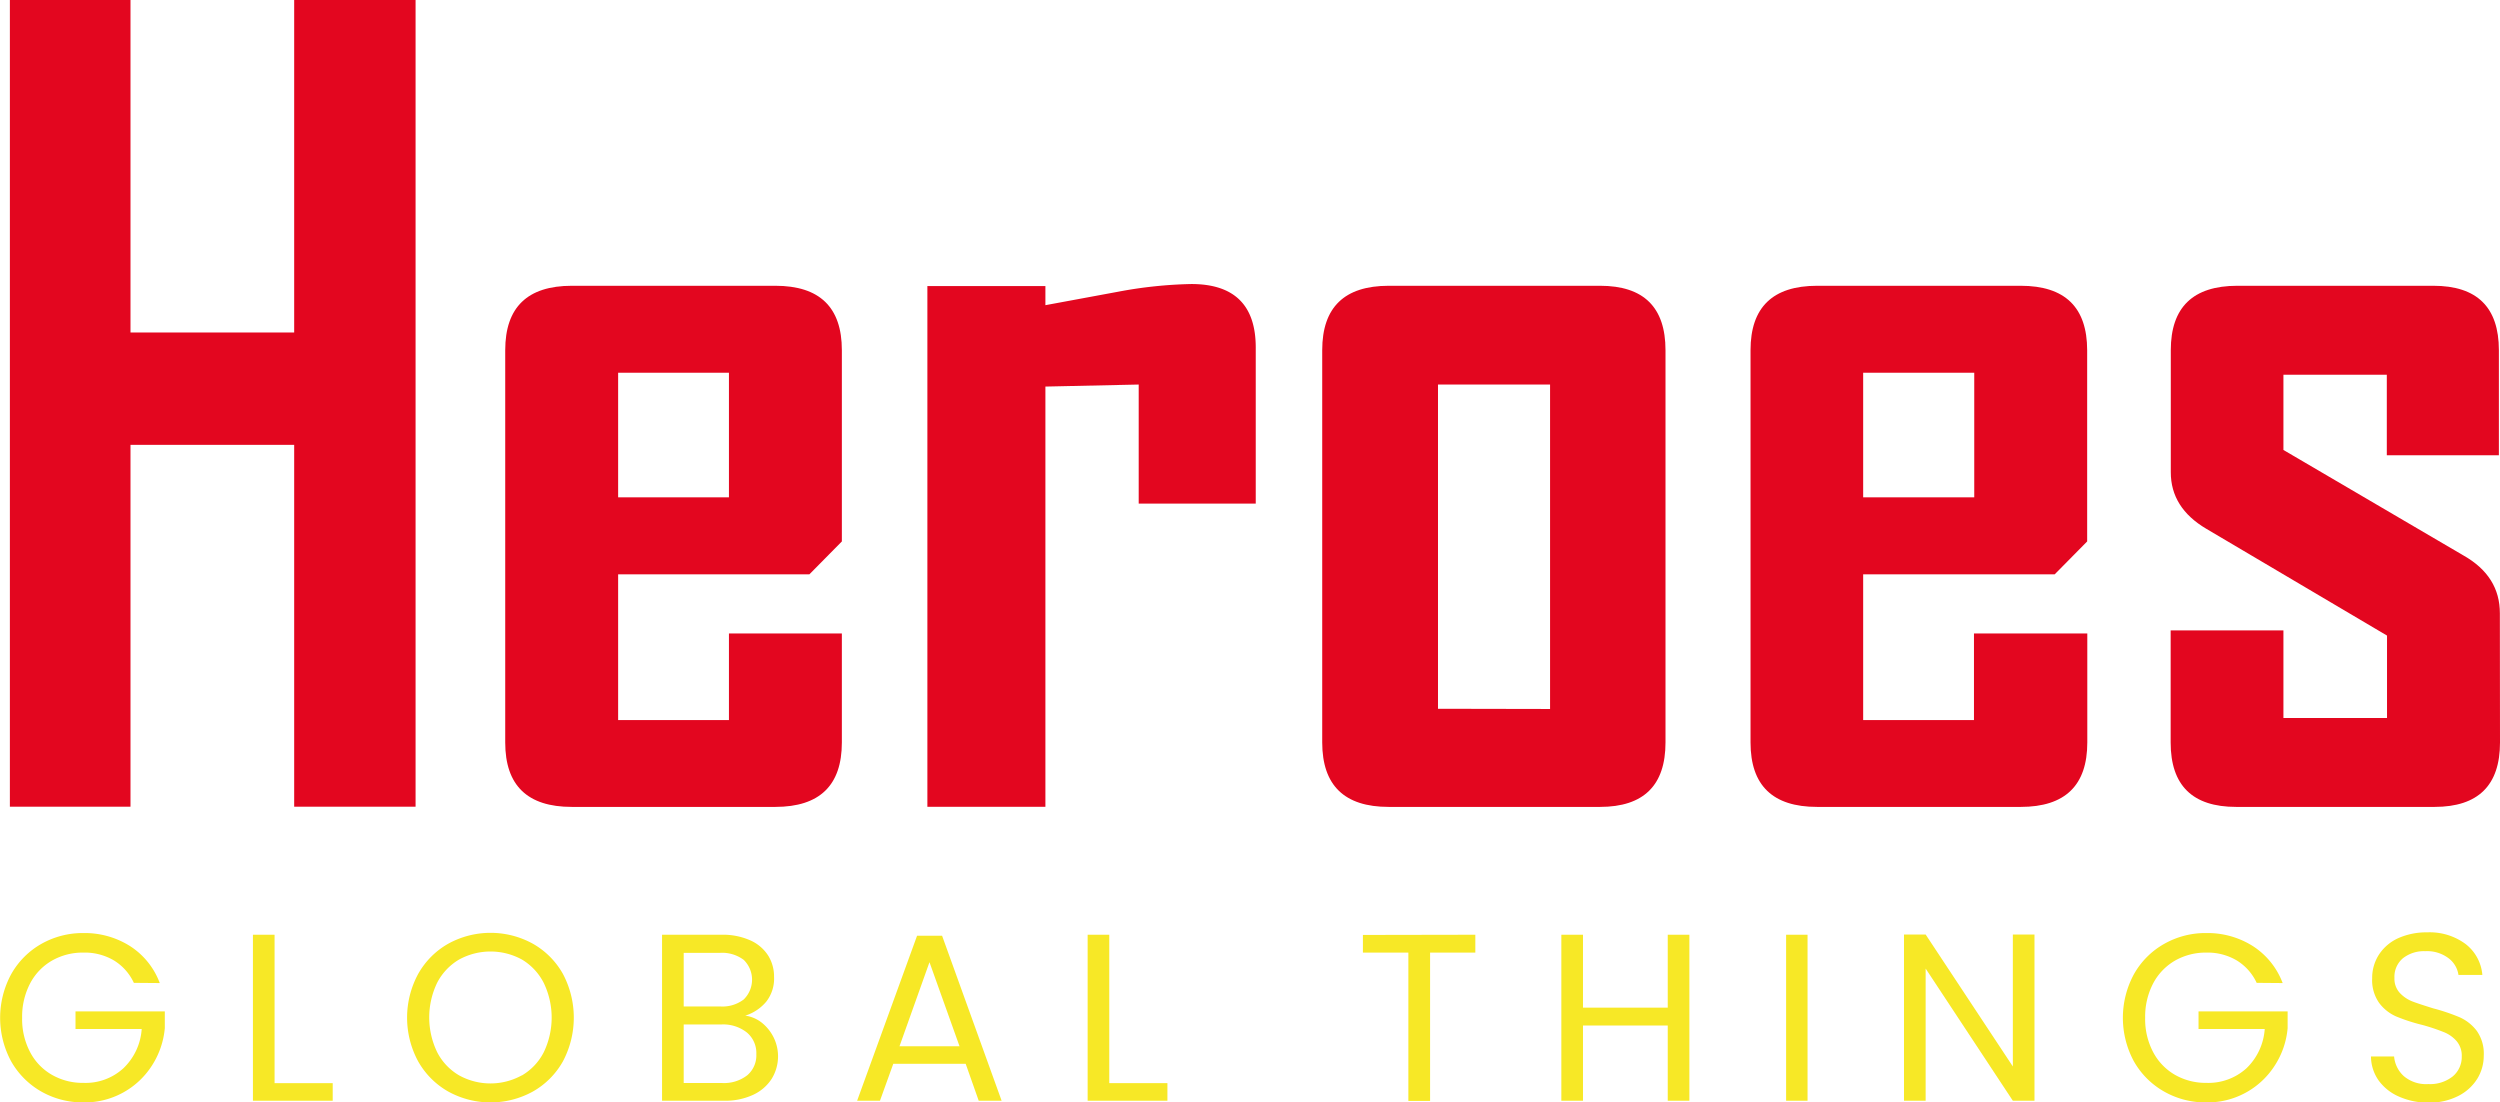 <svg xmlns="http://www.w3.org/2000/svg" viewBox="0 0 356.92 157.39"><defs><style>.cls-1{fill:#e3061f;}.cls-2{fill:#f7e826;}</style></defs><g id="Camada_2" data-name="Camada 2"><g id="Camada_1-2" data-name="Camada 1"><path class="cls-1" d="M59.33,115.17H42V63.51H18.63v51.66H1.41V0H18.63V47.47H42V0H59.33Z"/><path class="cls-1" d="M120.19,106q0,9.19-9.5,9.2H81.63q-9.5,0-9.5-9.2V50q0-9.19,9.5-9.2h29.06q9.5,0,9.5,9.2v27.3L115.55,82H88.25V102.8h15.82V90.44h16.12ZM104.07,71V53.21H88.25V71Z"/><path class="cls-1" d="M179.28,71.9H162.57v-17l-13.32.29v60H132.4V40.84h16.85v2.73l10.38-1.92a62.62,62.62,0,0,1,10.45-1.1q9.19,0,9.2,9.05Z"/><path class="cls-1" d="M237.78,106q0,9.19-9.34,9.2H198.26q-9.48,0-9.49-9.2V50q0-9.19,9.49-9.2h30.18q9.34,0,9.34,9.2Zm-16.48-4.78V54.9h-16v46.29Z"/><path class="cls-1" d="M298,106q0,9.19-9.49,9.2H259.42q-9.5,0-9.5-9.2V50q0-9.19,9.5-9.2h29.07q9.48,0,9.49,9.2v27.3L293.34,82H266V102.8h15.82V90.44H298ZM281.86,71V53.21H266V71Z"/><path class="cls-1" d="M356.92,106q0,9.19-9.34,9.2H319.25q-9.35,0-9.35-9.2V90H326v12.51h14.79V90.74L315,75.5q-5.09-3-5.08-8.09V50q0-9.19,9.49-9.2h28q9.35,0,9.35,9.2V65h-16V53.5H326V64.24l25.75,15.09q5.16,2.94,5.15,8.24Z"/><path class="cls-2" d="M19.11,140.32a7.38,7.38,0,0,0-2.86-3.21A8.18,8.18,0,0,0,11.9,136a8.82,8.82,0,0,0-4.47,1.14,8.06,8.06,0,0,0-3.13,3.26,10.27,10.27,0,0,0-1.14,4.92,10.09,10.09,0,0,0,1.14,4.89,8,8,0,0,0,3.13,3.25,8.82,8.82,0,0,0,4.47,1.14,8,8,0,0,0,5.71-2.08,8.53,8.53,0,0,0,2.62-5.61H10.78v-2.51H23.53v2.38a11.76,11.76,0,0,1-1.84,5.35,11.39,11.39,0,0,1-9.79,5.26,12,12,0,0,1-6-1.55,11.45,11.45,0,0,1-4.3-4.3,13.07,13.07,0,0,1,0-12.46,11.36,11.36,0,0,1,4.3-4.32,12,12,0,0,1,6-1.55,12.12,12.12,0,0,1,6.68,1.87,10.71,10.71,0,0,1,4.23,5.27Z"/><path class="cls-2" d="M39.2,154.64h8.3v2.51H36.11v-23.7H39.2Z"/><path class="cls-2" d="M64,155.84a11.34,11.34,0,0,1-4.3-4.31,13.11,13.11,0,0,1,0-12.48,11.29,11.29,0,0,1,4.3-4.32,12.52,12.52,0,0,1,12.07,0,11.29,11.29,0,0,1,4.29,4.3,13.32,13.32,0,0,1,0,12.51,11.29,11.29,0,0,1-4.29,4.3,12.52,12.52,0,0,1-12.07,0Zm10.49-2.29a8.11,8.11,0,0,0,3.13-3.3,11.4,11.4,0,0,0,0-9.94A8.23,8.23,0,0,0,74.53,137a9.34,9.34,0,0,0-9,0,8.23,8.23,0,0,0-3.11,3.29,11.4,11.4,0,0,0,0,9.94,8.11,8.11,0,0,0,3.13,3.3,9.26,9.26,0,0,0,8.94,0Z"/><path class="cls-2" d="M108.75,146a6.27,6.27,0,0,1,1.7,2.11,6.12,6.12,0,0,1-.29,5.93,6.27,6.27,0,0,1-2.67,2.28,9.46,9.46,0,0,1-4.13.83H94.52v-23.7H103a9.62,9.62,0,0,1,4.11.8,5.84,5.84,0,0,1,2.55,2.16,5.64,5.64,0,0,1,.85,3.06A5.34,5.34,0,0,1,109.4,143a6.41,6.41,0,0,1-3,2A4.93,4.93,0,0,1,108.75,146Zm-11.14-2.31h5.21a5,5,0,0,0,3.36-1,3.95,3.95,0,0,0,0-5.65,5.13,5.13,0,0,0-3.43-1H97.61Zm9.08,9.82a3.73,3.73,0,0,0,1.29-3,3.82,3.82,0,0,0-1.36-3.11,5.46,5.46,0,0,0-3.63-1.14H97.61v8.36h5.48A5.4,5.4,0,0,0,106.69,153.51Z"/><path class="cls-2" d="M137.87,151.88H127.53l-1.9,5.27h-3.26l8.56-23.56h3.57L143,157.15h-3.27Zm-.88-2.51-4.29-12-4.28,12Z"/><path class="cls-2" d="M158.37,154.64h8.3v2.51H155.28v-23.7h3.09Z"/><path class="cls-2" d="M210.63,133.45V136h-6.46v21.18h-3.1V136h-6.49v-2.52Z"/><path class="cls-2" d="M241.19,133.45v23.7H238.1V146.41H226v10.74h-3.09v-23.7H226v10.41H238.1V133.45Z"/><path class="cls-2" d="M258.06,133.45v23.7H255v-23.7Z"/><path class="cls-2" d="M290.46,157.15h-3.09l-12.45-18.87v18.87h-3.09V133.42h3.09l12.45,18.84V133.42h3.09Z"/><path class="cls-2" d="M322.18,140.32a7.38,7.38,0,0,0-2.86-3.21A8.16,8.16,0,0,0,315,136a8.85,8.85,0,0,0-4.47,1.14,8.13,8.13,0,0,0-3.13,3.26,10.27,10.27,0,0,0-1.14,4.92,10.09,10.09,0,0,0,1.14,4.89,8.1,8.1,0,0,0,3.13,3.25,8.85,8.85,0,0,0,4.47,1.14,8.09,8.09,0,0,0,5.72-2.08,8.57,8.57,0,0,0,2.61-5.61h-9.45v-2.51H326.6v2.38a11.65,11.65,0,0,1-1.84,5.35,11.39,11.39,0,0,1-9.79,5.26,11.93,11.93,0,0,1-6-1.55,11.41,11.41,0,0,1-4.31-4.3,13.07,13.07,0,0,1,0-12.46,11.32,11.32,0,0,1,4.31-4.32,11.93,11.93,0,0,1,6-1.55,12.1,12.1,0,0,1,6.68,1.87,10.78,10.78,0,0,1,4.24,5.27Z"/><path class="cls-2" d="M342.5,156.56a7,7,0,0,1-2.91-2.31,6,6,0,0,1-1.09-3.42h3.3a4.3,4.3,0,0,0,1.38,2.8,4.91,4.91,0,0,0,3.51,1.14,5.18,5.18,0,0,0,3.49-1.1,3.61,3.61,0,0,0,1.28-2.84,3.22,3.22,0,0,0-.75-2.21,4.76,4.76,0,0,0-1.87-1.29,27.93,27.93,0,0,0-3-1,25.65,25.65,0,0,1-3.76-1.22,6.09,6.09,0,0,1-2.41-1.92,5.64,5.64,0,0,1-1-3.52,6.13,6.13,0,0,1,1-3.43,6.48,6.48,0,0,1,2.77-2.32,9.84,9.84,0,0,1,4.1-.81,8.6,8.6,0,0,1,5.46,1.66,6.22,6.22,0,0,1,2.4,4.42h-3.41a3.63,3.63,0,0,0-1.42-2.39,5.08,5.08,0,0,0-3.33-1,4.83,4.83,0,0,0-3.17,1,3.45,3.45,0,0,0-1.22,2.81,3,3,0,0,0,.73,2.11,4.88,4.88,0,0,0,1.8,1.24c.72.28,1.72.6,3,1a28.17,28.17,0,0,1,3.77,1.27,6.28,6.28,0,0,1,2.45,1.94,5.63,5.63,0,0,1,1,3.55,6.26,6.26,0,0,1-.91,3.27,6.81,6.81,0,0,1-2.73,2.48,9,9,0,0,1-4.25.95A10.17,10.17,0,0,1,342.5,156.56Z"/></g></g></svg>